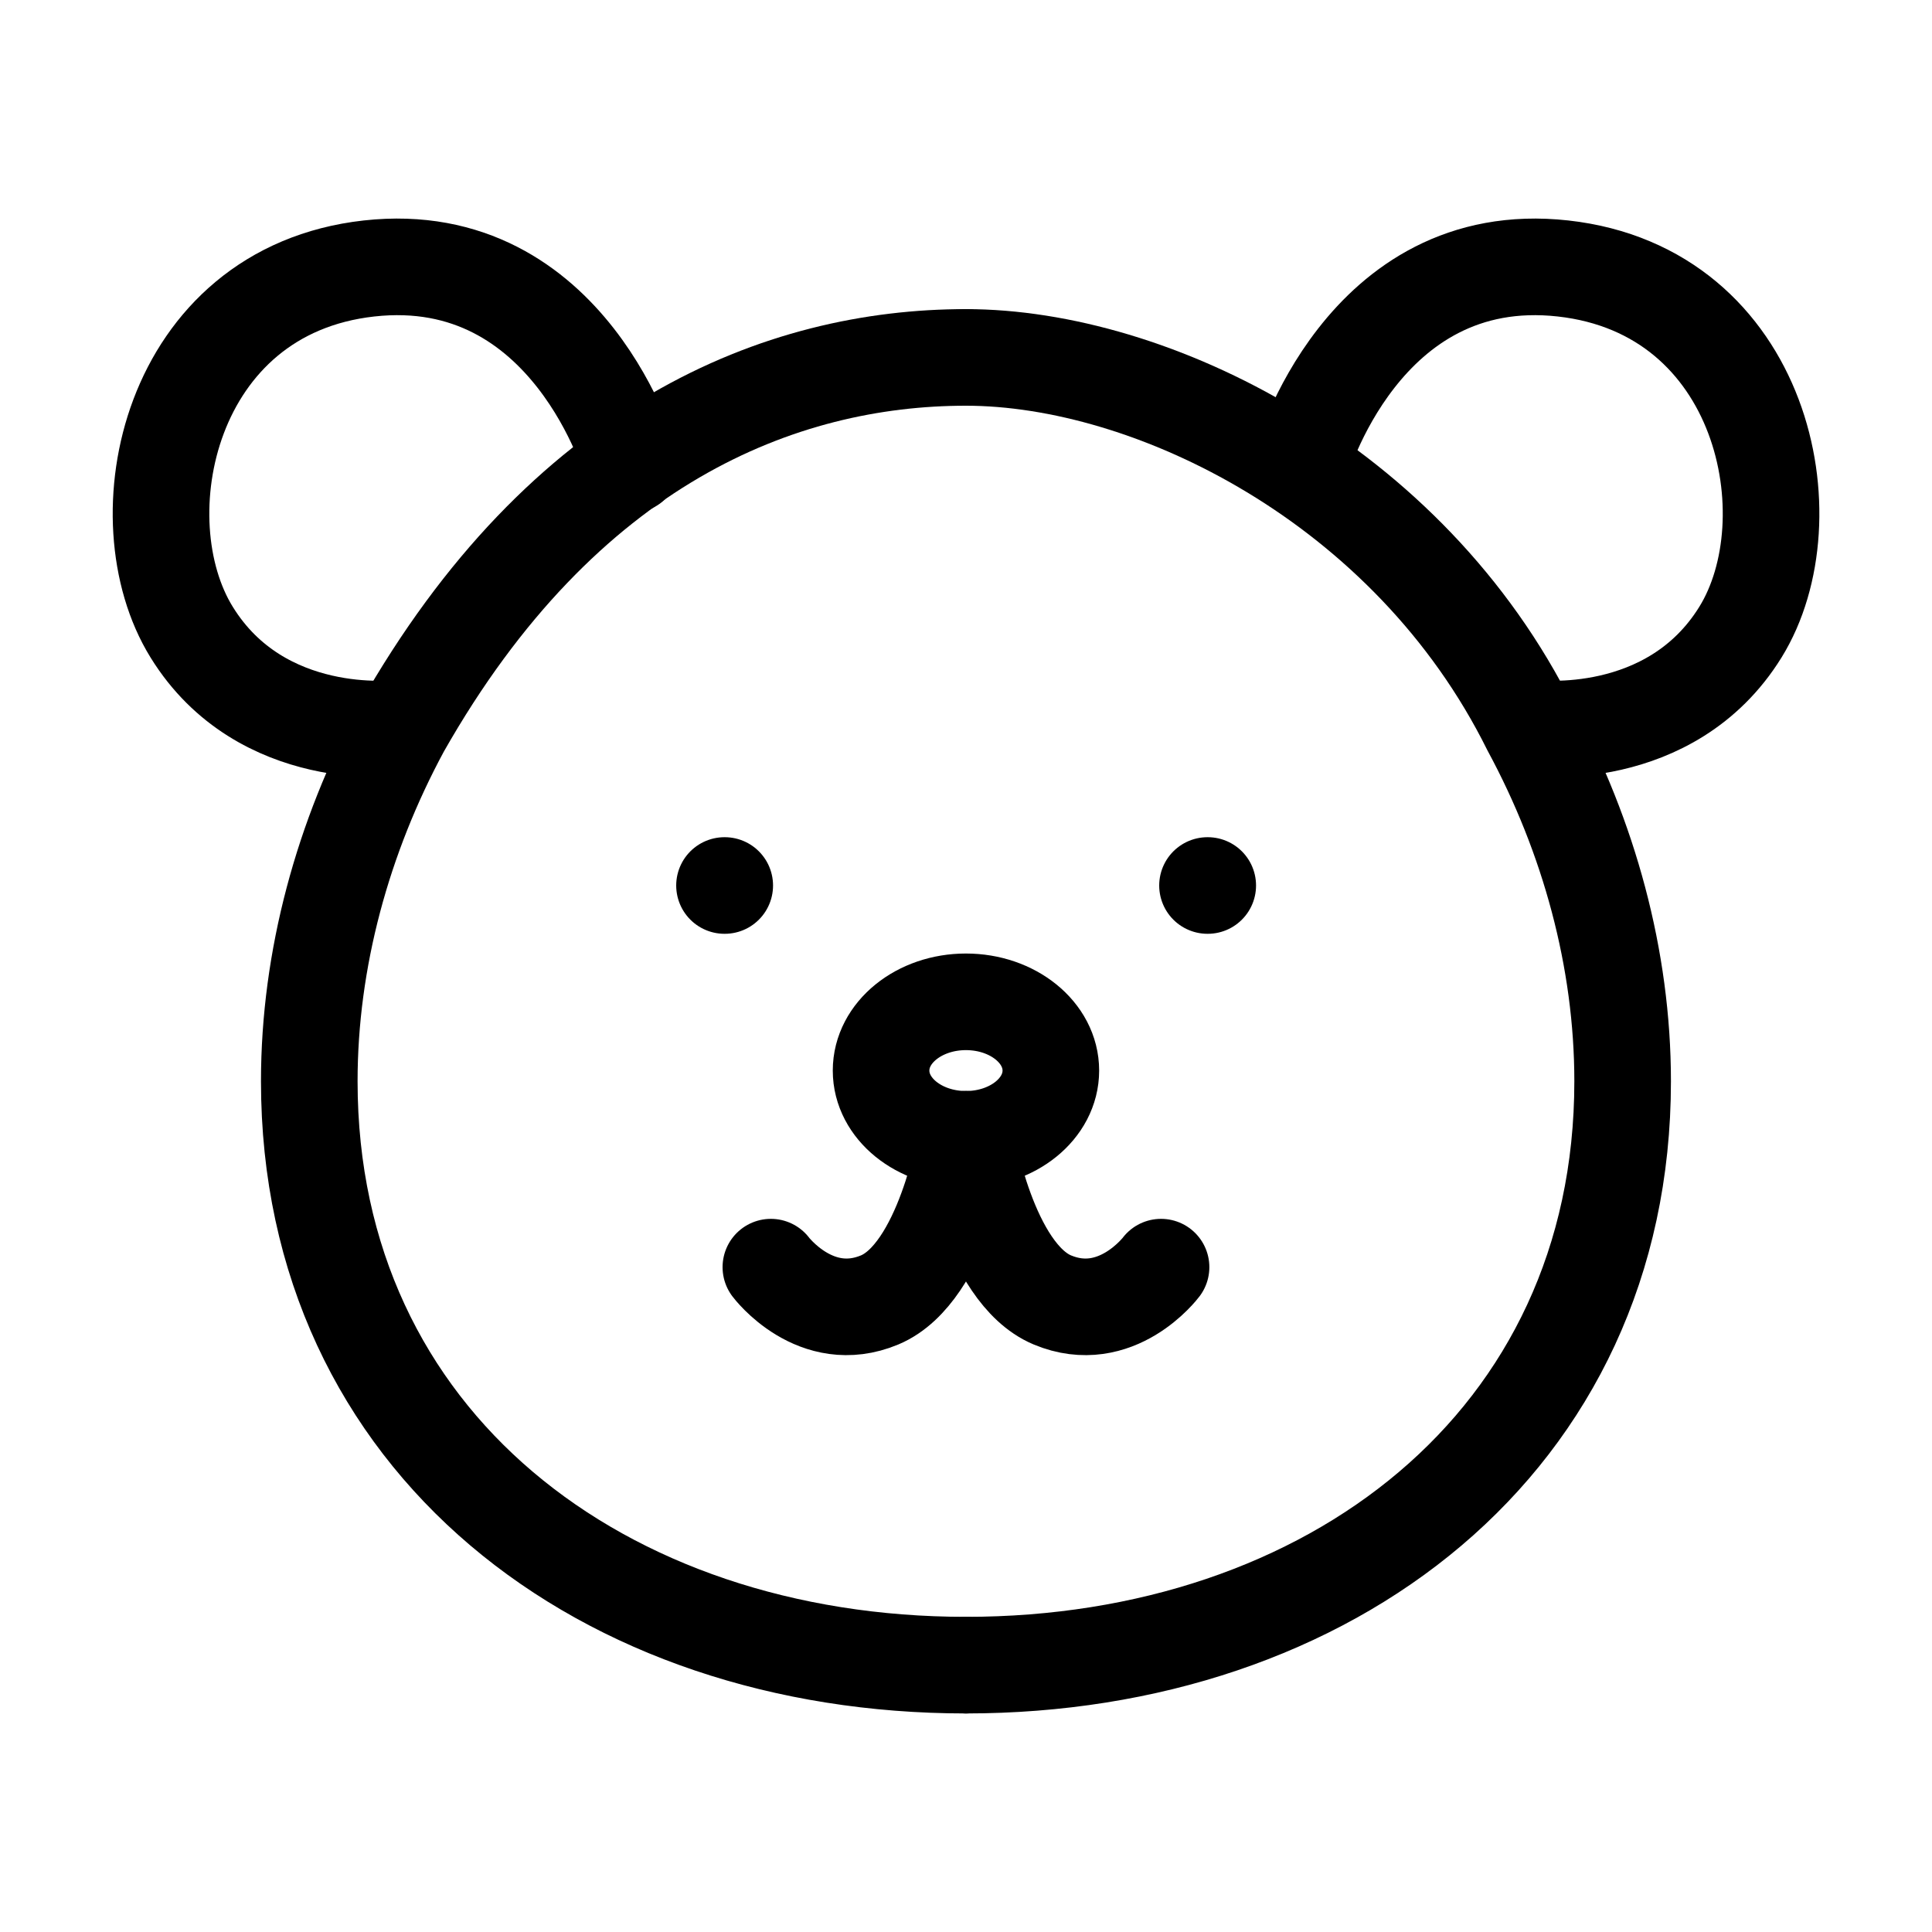 <svg width="24" height="24" viewBox="0 0 24 24" fill="none" xmlns="http://www.w3.org/2000/svg">
<path d="M12 20.685C16.506 20.685 20.157 17.918 20.157 13.432C20.157 11.914 19.739 10.395 19.011 9.047C17.5 6 14.296 4.44 12 4.44" stroke="black" stroke-width="1.2" stroke-miterlimit="30.211" stroke-linecap="round" stroke-linejoin="round"/>
<path d="M11.999 20.685C7.493 20.685 3.842 17.918 3.842 13.432C3.842 11.914 4.26 10.395 4.988 9.047C6.999 5.5 9.703 4.44 11.999 4.44" stroke="black" stroke-width="1.2" stroke-miterlimit="30.211" stroke-linecap="round" stroke-linejoin="round"/>
<path d="M11.999 14.153C12.582 14.153 13.054 13.771 13.054 13.299C13.054 12.827 12.582 12.445 11.999 12.445C11.417 12.445 10.945 12.827 10.945 13.299C10.945 13.771 11.417 14.153 11.999 14.153Z" stroke="black" stroke-width="1.2" stroke-miterlimit="30.211" stroke-linecap="round" stroke-linejoin="round"/>
<path d="M9.576 15.741C9.576 15.741 10.132 16.481 10.928 16.148C11.723 15.814 11.998 14.152 11.998 14.152M14.423 15.741C14.423 15.741 13.868 16.481 13.072 16.148C12.276 15.814 12.001 14.152 12.001 14.152" stroke="black" stroke-width="1.2" stroke-miterlimit="30.211" stroke-linecap="round" stroke-linejoin="round"/>
<path d="M16.156 5.771C16.156 5.771 16.916 3.058 19.416 3.335C21.916 3.613 22.49 6.447 21.62 7.853C20.749 9.26 19.053 9.045 19.053 9.045" stroke="black" stroke-width="1.2" stroke-miterlimit="30.211" stroke-linecap="round" stroke-linejoin="round"/>
<path d="M7.844 5.771C7.844 5.771 7.085 3.058 4.585 3.335C2.085 3.613 1.511 6.447 2.381 7.853C3.25 9.26 4.947 9.045 4.947 9.045" stroke="black" stroke-width="1.2" stroke-miterlimit="30.211" stroke-linecap="round" stroke-linejoin="round"/>
<path d="M9.003 11H9" stroke="black" stroke-width="1.2" stroke-miterlimit="34.012" stroke-linecap="round" stroke-linejoin="round"/>
<path d="M15.003 11H15" stroke="black" stroke-width="1.2" stroke-miterlimit="34.012" stroke-linecap="round" stroke-linejoin="round"/>
</svg>
